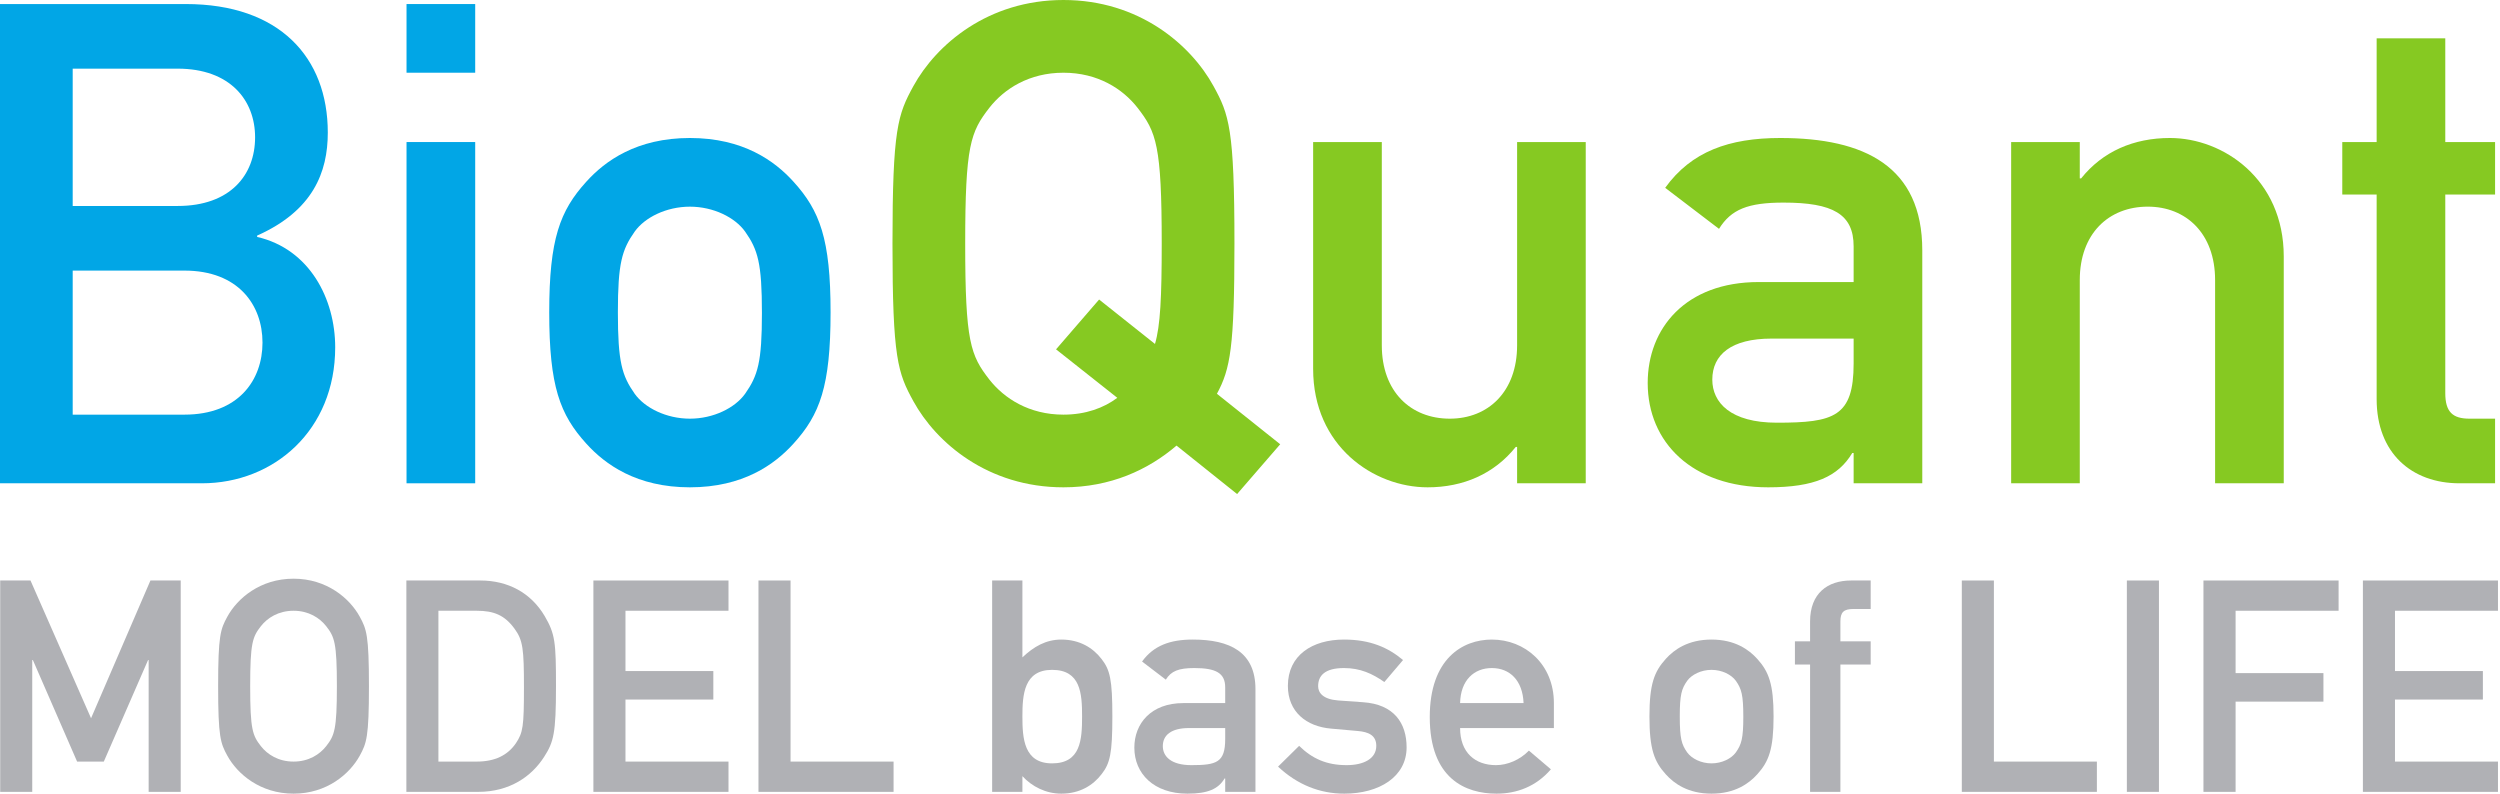 <svg width="126" height="40" viewBox="0 0 126 40" fill="none" xmlns="http://www.w3.org/2000/svg">
<path d="M0 0.204H9.364C14.078 0.204 16.521 2.884 16.521 6.683C16.521 8.684 15.774 10.619 12.959 11.874V11.941C15.605 12.552 16.894 15.063 16.894 17.506C16.894 21.678 13.807 24.358 10.177 24.358H0V0.204ZM3.664 3.46V10.381H8.955C11.602 10.381 12.857 8.822 12.857 6.921C12.857 5.056 11.602 3.46 8.955 3.46H3.664ZM3.664 13.638V20.898H9.295C12.009 20.898 13.23 19.168 13.23 17.268C13.23 15.368 12.009 13.638 9.295 13.638H3.664Z" fill="#01A6E6"/>
<path d="M20.489 0.204H23.95V3.665H20.489V0.204ZM20.489 7.159H23.95V24.358H20.489V7.159Z" fill="#01A6E6"/>
<path d="M29.547 9.161C30.497 8.107 32.091 6.955 34.771 6.955C37.451 6.955 39.045 8.107 39.995 9.161C41.318 10.619 41.861 12.044 41.861 15.741C41.861 19.473 41.318 20.898 39.995 22.356C39.045 23.408 37.451 24.561 34.771 24.561C32.091 24.561 30.497 23.408 29.547 22.356C28.224 20.898 27.681 19.473 27.681 15.741C27.681 12.044 28.224 10.619 29.547 9.161ZM37.553 11.671C37.043 10.958 35.958 10.416 34.771 10.416C33.584 10.416 32.498 10.958 31.989 11.671C31.345 12.586 31.141 13.265 31.141 15.741C31.141 18.251 31.345 18.929 31.989 19.847C32.498 20.559 33.584 21.101 34.771 21.101C35.958 21.101 37.043 20.559 37.553 19.847C38.197 18.929 38.401 18.251 38.401 15.774C38.401 13.265 38.197 12.586 37.553 11.671Z" fill="#01A6E6"/>
<path d="M59.297 22.458C57.872 23.678 55.973 24.561 53.598 24.561C49.799 24.561 47.187 22.322 46.033 20.219C45.253 18.795 44.981 18.082 44.981 12.28C44.981 6.48 45.253 5.768 46.033 4.343C47.187 2.24 49.799 -3.62396e-05 53.598 -3.62396e-05C57.397 -3.62396e-05 60.01 2.24 61.163 4.343C61.944 5.768 62.216 6.48 62.216 12.28C62.216 17.506 62.011 18.59 61.333 19.847L64.522 22.391L62.35 24.9L59.297 22.458ZM53.225 17.607L55.395 15.096L58.211 17.335C58.483 16.419 58.551 14.962 58.551 12.28C58.551 7.328 58.279 6.649 57.329 5.428C56.583 4.477 55.328 3.665 53.598 3.665C51.869 3.665 50.613 4.477 49.867 5.428C48.916 6.649 48.646 7.328 48.646 12.28C48.646 17.234 48.916 17.912 49.867 19.134C50.613 20.082 51.869 20.898 53.598 20.898C54.718 20.898 55.634 20.559 56.312 20.05L53.225 17.607Z" fill="#86C922"/>
<path d="M66.182 7.159H69.643V17.404C69.643 19.743 71.102 21.101 73.07 21.101C75.003 21.101 76.462 19.743 76.462 17.404V7.159H79.921V24.358H76.462V22.525H76.394C75.308 23.883 73.749 24.561 71.95 24.561C69.236 24.561 66.182 22.492 66.182 18.59V7.159Z" fill="#86C922"/>
<path d="M93.423 22.831H93.354C92.643 24.017 91.456 24.561 89.116 24.561C85.281 24.561 83.044 22.289 83.044 19.303C83.044 16.556 84.942 14.215 88.641 14.215H93.423V12.417C93.423 10.788 92.373 10.211 89.895 10.211C88.097 10.211 87.25 10.55 86.638 11.534L83.925 9.466C85.247 7.633 87.147 6.955 89.726 6.955C93.967 6.955 96.883 8.38 96.883 12.621V24.358H93.423V22.831ZM93.423 17.065H89.285C87.25 17.065 86.3 17.878 86.3 19.134C86.3 20.287 87.216 21.304 89.557 21.304C92.439 21.304 93.423 21 93.423 18.319V17.065Z" fill="#86C922"/>
<path d="M101.362 7.159H104.821V8.99H104.89C105.975 7.633 107.536 6.955 109.367 6.955C112.047 6.955 115.101 9.023 115.101 12.925V24.358H111.641V14.113C111.641 11.772 110.181 10.415 108.248 10.415C106.281 10.415 104.821 11.772 104.821 14.113V24.358H101.362V7.159Z" fill="#86C922"/>
<path d="M119.783 1.933H123.242V7.159H125.752V9.804H123.242V19.812C123.242 20.762 123.614 21.101 124.463 21.101H125.752V24.358H123.955C121.545 24.358 119.783 22.831 119.783 20.119V9.804H118.051V7.159H119.783V1.933Z" fill="#86C922"/>
<path d="M0.01 29.257H1.537L4.589 36.2L7.582 29.257H9.108V39.91H7.492V33.267H7.462L5.232 38.384H3.886L1.657 33.267H1.625V39.91H0.01V29.257Z" fill="#B0B1B5"/>
<path d="M11.457 31.082C11.965 30.153 13.119 29.166 14.795 29.166C16.47 29.166 17.622 30.153 18.132 31.082C18.475 31.71 18.595 32.024 18.595 34.583C18.595 37.142 18.475 37.458 18.132 38.086C17.622 39.013 16.47 40 14.795 40C13.119 40 11.965 39.013 11.457 38.086C11.113 37.458 10.994 37.142 10.994 34.583C10.994 32.024 11.113 31.71 11.457 31.082ZM13.148 37.605C13.477 38.026 14.031 38.384 14.795 38.384C15.557 38.384 16.111 38.026 16.441 37.605C16.86 37.067 16.979 36.769 16.979 34.583C16.979 32.399 16.86 32.099 16.441 31.561C16.111 31.141 15.557 30.782 14.795 30.782C14.031 30.782 13.477 31.141 13.148 31.561C12.729 32.099 12.609 32.399 12.609 34.583C12.609 36.769 12.729 37.067 13.148 37.605Z" fill="#B0B1B5"/>
<path d="M20.481 29.257H24.207C25.613 29.257 26.766 29.886 27.453 31.052C27.977 31.95 28.022 32.354 28.022 34.583C28.022 36.977 27.903 37.397 27.424 38.145C26.795 39.132 25.688 39.91 24.102 39.91H20.481V29.257ZM22.096 38.384H24.027C24.94 38.384 25.583 38.07 26.002 37.458C26.361 36.918 26.407 36.618 26.407 34.644C26.407 32.728 26.361 32.265 25.927 31.68C25.433 31.007 24.895 30.782 24.027 30.782H22.096V38.384Z" fill="#B0B1B5"/>
<path d="M29.907 29.257H36.716V30.782H31.524V33.821H35.952V35.257H31.524V38.384H36.716V39.91H29.907V29.257Z" fill="#B0B1B5"/>
<path d="M38.227 29.257H39.844V38.384H45.036V39.91H38.227V29.257Z" fill="#B0B1B5"/>
<path d="M50.004 29.257H51.529V33.132C52.098 32.593 52.711 32.234 53.49 32.234C54.418 32.234 55.091 32.653 55.524 33.221C55.944 33.761 56.063 34.254 56.063 36.11C56.063 37.98 55.944 38.474 55.524 39.013C55.091 39.582 54.418 40 53.49 40C52.711 40 52.009 39.642 51.529 39.118V39.91H50.004V29.257ZM51.529 36.11C51.529 37.216 51.605 38.474 53.025 38.474C54.463 38.474 54.537 37.292 54.537 36.11C54.537 34.943 54.463 33.761 53.025 33.761C51.605 33.761 51.529 35.018 51.529 36.11Z" fill="#B0B1B5"/>
<path d="M61.75 39.236H61.718C61.406 39.761 60.883 40 59.848 40C58.159 40 57.171 38.998 57.171 37.68C57.171 36.468 58.009 35.436 59.639 35.436H61.75V34.643C61.75 33.925 61.286 33.67 60.194 33.67C59.402 33.67 59.026 33.82 58.757 34.254L57.56 33.341C58.144 32.533 58.982 32.234 60.117 32.234C61.99 32.234 63.275 32.863 63.275 34.733V39.91H61.75V39.236ZM61.75 36.694H59.925C59.026 36.694 58.606 37.053 58.606 37.605C58.606 38.115 59.011 38.563 60.045 38.563C61.318 38.563 61.75 38.429 61.75 37.246V36.694Z" fill="#B0B1B5"/>
<path d="M65.476 37.591C66.134 38.234 66.852 38.563 67.871 38.563C68.738 38.563 69.365 38.234 69.365 37.591C69.365 37.053 68.961 36.889 68.44 36.843L67.093 36.723C65.833 36.618 64.909 35.87 64.909 34.569C64.909 33.027 66.134 32.234 67.737 32.234C69.067 32.234 69.966 32.639 70.713 33.266L69.771 34.374C69.173 33.955 68.561 33.67 67.737 33.67C66.763 33.67 66.434 34.06 66.434 34.583C66.434 34.912 66.675 35.242 67.436 35.302L68.695 35.392C70.266 35.496 70.893 36.454 70.893 37.667C70.893 39.148 69.516 40 67.751 40C66.523 40 65.387 39.551 64.414 38.638L65.476 37.591Z" fill="#B0B1B5"/>
<path d="M73.589 36.694C73.589 37.936 74.35 38.563 75.397 38.563C75.981 38.563 76.608 38.294 77.057 37.831L78.165 38.773C77.418 39.642 76.445 40 75.426 40C73.869 40 72.06 39.253 72.06 36.14C72.06 33.192 73.72 32.234 75.188 32.234C76.862 32.234 78.316 33.476 78.316 35.436V36.694H73.589ZM76.788 35.436C76.742 34.284 76.087 33.67 75.188 33.67C74.29 33.67 73.614 34.284 73.589 35.436H76.788Z" fill="#B0B1B5"/>
<path d="M83.957 33.206C84.374 32.743 85.078 32.234 86.26 32.234C87.442 32.234 88.146 32.743 88.564 33.206C89.148 33.85 89.388 34.479 89.388 36.11C89.388 37.756 89.148 38.384 88.564 39.027C88.146 39.491 87.442 40 86.26 40C85.078 40 84.374 39.491 83.957 39.027C83.373 38.384 83.132 37.756 83.132 36.11C83.132 34.479 83.373 33.85 83.957 33.206ZM87.488 34.314C87.262 34 86.784 33.761 86.26 33.761C85.737 33.761 85.259 34 85.033 34.314C84.749 34.718 84.661 35.018 84.661 36.11C84.661 37.216 84.749 37.517 85.033 37.92C85.259 38.234 85.737 38.474 86.26 38.474C86.784 38.474 87.262 38.234 87.488 37.92C87.771 37.517 87.863 37.216 87.863 36.125C87.863 35.018 87.771 34.718 87.488 34.314Z" fill="#B0B1B5"/>
<path d="M91.228 33.491H90.464V32.324H91.228V31.321C91.228 29.9 92.113 29.257 93.294 29.257H94.282V30.693H93.412C92.92 30.693 92.756 30.857 92.756 31.321V32.324H94.282V33.491H92.756V39.91H91.228V33.491Z" fill="#B0B1B5"/>
<path d="M98.875 29.257H100.492V38.384H105.683V39.91H98.875V29.257Z" fill="#B0B1B5"/>
<path d="M107.194 39.91H108.811V29.257H107.194V39.91Z" fill="#B0B1B5"/>
<path d="M111.054 29.257H117.865V30.782H112.674V33.925H117.101V35.362H112.674V39.91H111.054V29.257Z" fill="#B0B1B5"/>
<path d="M119.09 29.257H125.898V30.782H120.707V33.821H125.137V35.257H120.707V38.384H125.898V39.91H119.09V29.257Z" fill="#B0B1B5"/>
</svg>
